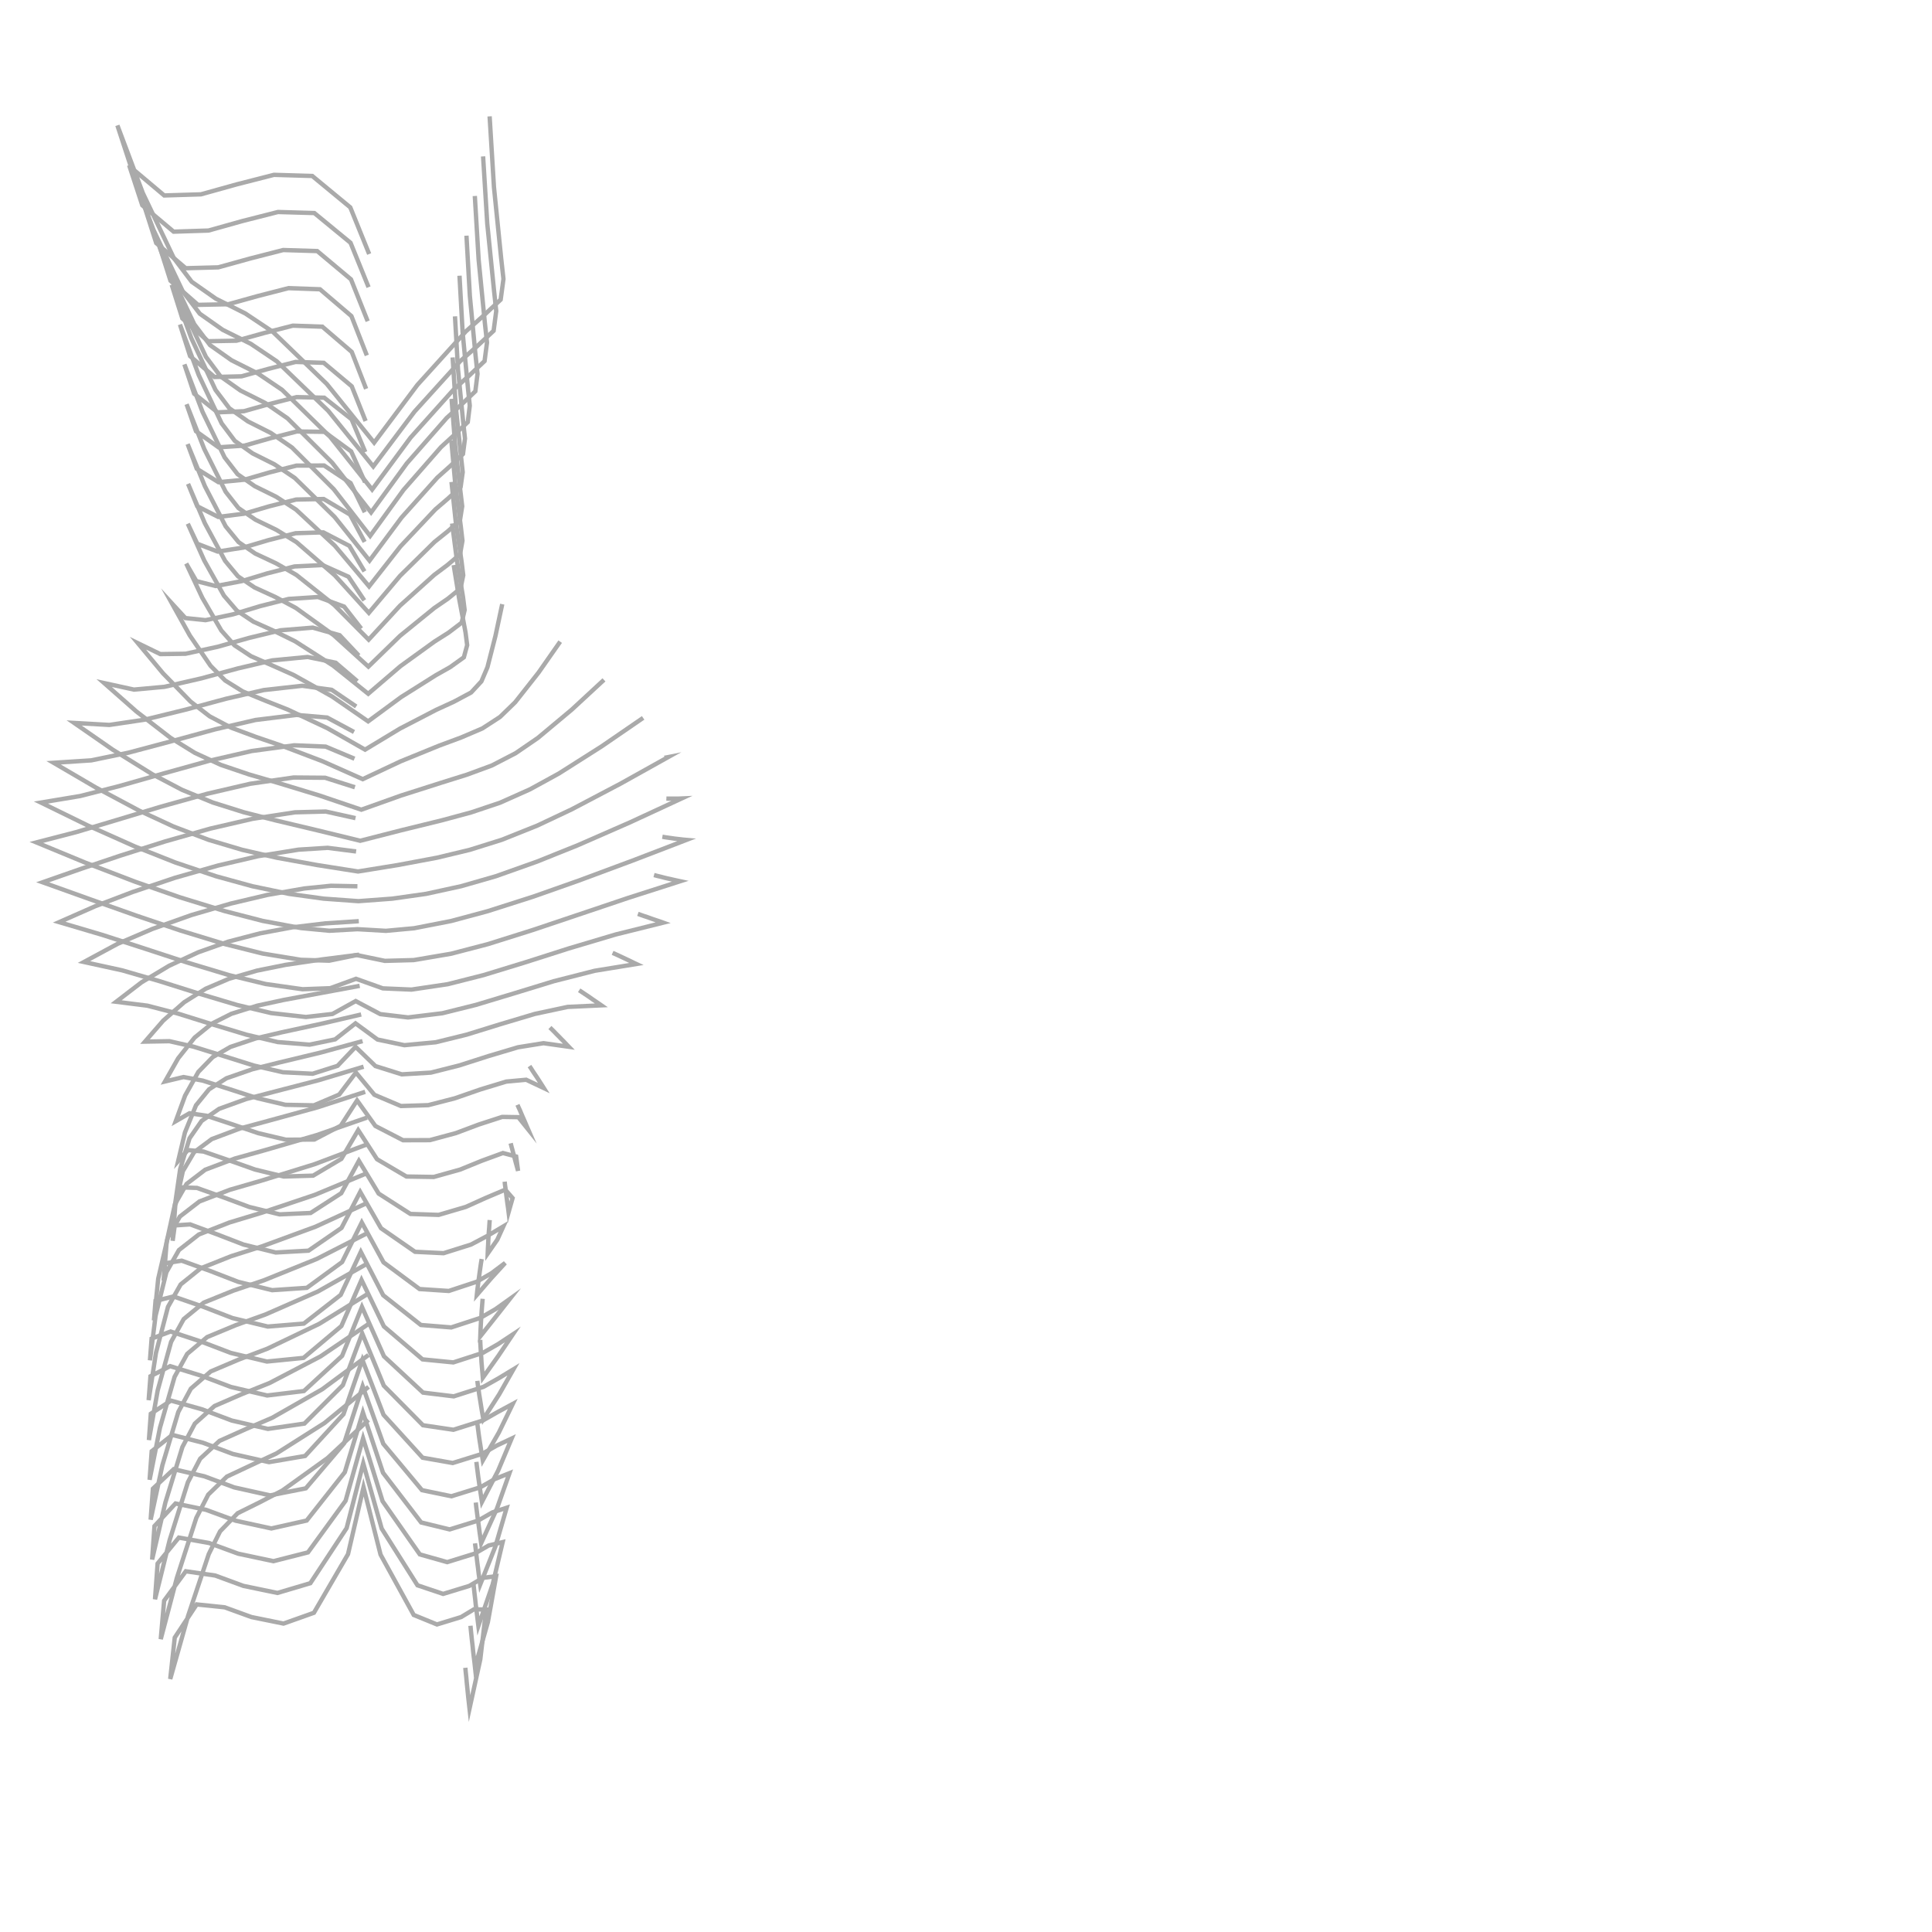 <?xml version="1.0" encoding="UTF-8"?>
<svg id="Ebene_1" xmlns="http://www.w3.org/2000/svg" width="222" height="222" viewBox="0 0 222 222">
  <polyline points="42.34 163.16 37.64 167.54 32.45 171.27 29.87 172.61 27.31 173.88 25.29 175.96 23.99 178.57 21.61 185.69 19.56 192.93 20.08 188.17 22.6 184.36 25.81 184.69 28.89 185.81 32.58 186.56 36.07 185.32 39.99 178.58 41.77 170.89 43.73 178.64 47.54 185.57 50.21 186.66 52.99 185.81 54.46 184.92 55.86 184.95 55.19 190.67 53.95 196.33 53.88 195.7 53.81 195.09 53.75 194.48 53.69 193.89 53.63 193.31 53.58 192.74 53.52 192.18 53.47 191.64" fill="none" stroke="#aaa" stroke-miterlimit="10" stroke-width=".5"/>
  <polyline points="42.35 159.36 37.28 163.52 31.75 167.02 28.9 168.34 26.07 169.67 23.93 171.74 22.56 174.41 20.32 181.32 18.47 188.35 18.86 183.93 21.35 180.55 24.73 181.04 27.97 182.23 31.88 183.04 35.66 181.92 39.83 175.59 41.74 168.15 43.86 175.65 47.97 182.16 50.92 183.15 53.93 182.23 55.48 181.31 57.01 181.11 56.06 186.39 54.58 191.58 54.51 190.94 54.43 190.31 54.36 189.69 54.3 189.09 54.23 188.5 54.17 187.92 54.11 187.36 54.06 186.81" fill="none" stroke="#aaa" stroke-miterlimit="10" stroke-width=".5"/>
  <polyline points="42.34 155.7 37.02 159.64 31.28 162.91 28.23 164.22 25.22 165.57 23 167.62 21.59 170.32 19.49 176.98 17.81 183.77 18.11 179.66 20.55 176.68 24.02 177.3 27.37 178.53 31.42 179.39 35.39 178.38 39.71 172.45 41.72 165.27 43.96 172.5 48.24 178.61 51.39 179.5 54.55 178.52 56.15 177.59 57.76 177.2 56.61 182.06 54.97 186.83 54.89 186.18 54.81 185.55 54.74 184.93 54.66 184.33 54.6 183.74 54.53 183.16 54.47 182.6 54.41 182.05" fill="none" stroke="#aaa" stroke-miterlimit="10" stroke-width=".5"/>
  <polyline points="42.32 152.15 36.83 155.86 30.97 158.92 27.78 160.2 24.65 161.56 22.39 163.58 20.96 166.27 19 172.66 17.48 179.2 17.75 175.36 20.17 172.76 23.68 173.49 27.08 174.74 31.18 175.63 35.24 174.72 39.62 169.17 41.7 162.3 44.01 169.23 48.39 174.94 51.67 175.74 54.93 174.73 56.57 173.79 58.22 173.25 56.92 177.71 55.18 182.07 55.09 181.43 55 180.81 54.93 180.19 54.85 179.6 54.78 179.01 54.71 178.44 54.65 177.88 54.58 177.34" fill="none" stroke="#aaa" stroke-miterlimit="10" stroke-width=".5"/>
  <polyline points="42.3 148.65 36.68 152.12 30.73 154.97 27.44 156.22 24.21 157.59 21.93 159.57 20.49 162.24 18.66 168.36 17.31 174.62 17.57 171.06 19.96 168.82 23.49 169.64 26.91 170.91 31.04 171.83 35.14 171.02 39.54 165.85 41.67 159.28 44.04 165.9 48.49 171.23 51.87 171.93 55.19 170.9 56.86 169.95 58.54 169.28 57.1 173.35 55.29 177.32 55.2 176.69 55.11 176.07 55.03 175.46 54.95 174.87 54.87 174.3 54.8 173.74 54.73 173.19 54.67 172.65" fill="none" stroke="#aaa" stroke-miterlimit="10" stroke-width=".5"/>
  <polyline points="42.27 145.16 36.53 148.4 30.51 151.04 27.12 152.26 23.8 153.64 21.51 155.57 20.06 158.21 18.38 164.06 17.19 170.04 17.43 166.76 19.8 164.88 23.32 165.78 26.76 167.07 30.91 168.01 35.06 167.3 39.47 162.5 41.64 156.25 44.07 162.57 48.56 167.5 52.02 168.11 55.4 167.06 57.09 166.1 58.79 165.3 57.24 168.98 55.38 172.57 55.28 171.94 55.19 171.33 55.1 170.74 55.02 170.16 54.94 169.6 54.87 169.04 54.8 168.51 54.74 167.98" fill="none" stroke="#aaa" stroke-miterlimit="10" stroke-width=".5"/>
  <polyline points="42.26 141.67 36.4 144.66 30.31 147.12 26.82 148.3 23.41 149.68 21.11 151.57 19.66 154.19 18.12 159.76 17.11 165.47 17.33 162.45 19.65 160.94 23.18 161.93 26.63 163.23 30.79 164.19 34.98 163.58 39.4 159.16 41.62 153.22 44.1 159.22 48.6 163.77 52.1 164.29 55.49 163.22 57.21 162.24 58.92 161.32 57.32 164.61 55.48 167.81 55.38 167.2 55.28 166.6 55.19 166.02 55.1 165.45 55.02 164.9 54.95 164.36 54.88 163.83 54.81 163.32" fill="none" stroke="#aaa" stroke-miterlimit="10" stroke-width=".5"/>
  <polyline points="42.23 138.21 36.27 140.95 30.12 143.21 26.54 144.35 23.06 145.74 20.76 147.59 19.3 150.17 17.92 155.46 17.08 160.89 17.29 158.14 19.55 156.98 23.07 158.06 26.53 159.37 30.7 160.35 34.92 159.84 39.31 155.8 41.59 150.17 44.12 155.85 48.61 160.02 52.14 160.45 55.55 159.36 57.3 158.37 59 157.34 57.36 160.22 55.54 163.06 55.43 162.46 55.33 161.88 55.24 161.31 55.15 160.75 55.06 160.21 54.99 159.68 54.91 159.17 54.85 158.67" fill="none" stroke="#aaa" stroke-miterlimit="10" stroke-width=".5"/>
  <polyline points="42.18 134.8 36.17 137.3 30.01 139.37 26.37 140.47 22.85 141.85 20.56 143.64 19.12 146.18 17.88 151.18 17.23 156.31 17.42 153.82 19.6 153 23.09 154.15 26.52 155.46 30.67 156.45 34.88 156.03 39.23 152.37 41.54 147.07 44.11 152.41 48.55 156.2 52.09 156.55 55.49 155.45 57.25 154.44 58.93 153.33 57.25 155.82 55.48 158.31 55.43 157.72 55.38 157.13 55.33 156.56 55.3 156.01 55.26 155.48 55.23 154.96 55.2 154.45 55.18 153.96" fill="none" stroke="#aaa" stroke-miterlimit="10" stroke-width=".5"/>
  <polyline points="42.09 131.53 36.13 133.78 30.05 135.66 26.42 136.71 22.91 138.06 20.67 139.79 19.27 142.24 18.18 146.93 17.69 151.73 17.87 149.49 19.93 148.97 23.34 150.15 26.7 151.45 30.77 152.43 34.91 152.09 39.15 148.79 41.46 143.85 44.03 148.83 48.36 152.25 51.85 152.53 55.19 151.44 56.94 150.43 58.58 149.26 56.9 151.39 55.19 153.55 55.21 152.97 55.24 152.38 55.27 151.83 55.31 151.28 55.34 150.75 55.38 150.23 55.42 149.73 55.46 149.24" fill="none" stroke="#aaa" stroke-miterlimit="10" stroke-width=".5"/>
  <polyline points="42.17 128.42 36.39 130.43 30.52 132.14 27 133.12 23.58 134.41 21.44 136.04 20.1 138.38 19.15 142.72 18.8 147.15 18.98 145.16 20.88 144.86 24.14 146.04 27.37 147.29 31.27 148.25 35.26 147.98 39.31 145.02 41.57 140.47 44.07 145.05 48.21 148.12 51.57 148.34 54.78 147.28 56.48 146.3 58.05 145.12 56.41 146.92 54.79 148.8 54.85 148.23 54.92 147.67 54.99 147.14 55.06 146.61 55.13 146.11 55.2 145.61 55.27 145.13 55.35 144.67" fill="none" stroke="#aaa" stroke-miterlimit="10" stroke-width=".5"/>
  <polyline points="41.96 125.46 36.49 127.24 30.94 128.76 27.58 129.67 24.33 130.89 22.3 132.4 21.01 134.58 20.14 138.53 19.84 142.58 20.08 140.81 21.85 140.69 24.93 141.83 27.99 143.01 31.68 143.92 35.45 143.71 39.24 141.1 41.39 136.96 43.78 141.13 47.69 143.84 50.97 144 54.12 143.01 56.01 142.01 57.84 140.92 57.15 142.44 56.04 144.04 56.06 143.52 56.09 142.99 56.11 142.49 56.14 142 56.17 141.53 56.21 141.06 56.24 140.62 56.27 140.19" fill="none" stroke="#aaa" stroke-miterlimit="10" stroke-width=".5"/>
  <polyline points="41.78 122.57 36.66 124.11 31.48 125.45 28.28 126.29 25.18 127.41 23.17 128.8 21.78 130.8 20.7 134.34 20.17 138 20.85 136.44 22.63 136.5 25.64 137.57 28.65 138.69 32.13 139.54 35.69 139.38 39.21 137.11 41.24 133.39 43.51 137.15 47.16 139.49 50.4 139.6 53.53 138.68 55.79 137.66 58.06 136.7 58.9 137.67 58.44 139.29 58.38 138.8 58.31 138.33 58.25 137.87 58.19 137.43 58.14 137 58.09 136.58 58.03 136.17 57.99 135.78" fill="none" stroke="#aaa" stroke-miterlimit="10" stroke-width=".5"/>
  <polyline points="41.66 119.63 36.87 120.94 32.04 122.1 28.98 122.87 26.02 123.9 24.02 125.17 22.52 127.01 21.25 130.13 20.47 133.42 21.59 132.15 23.39 132.32 26.35 133.34 29.31 134.39 32.61 135.19 35.98 135.09 39.23 133.16 41.16 129.86 43.32 133.2 46.7 135.19 49.84 135.24 52.88 134.39 55.33 133.39 57.79 132.49 59.31 132.89 59.53 134.54 59.41 134.1 59.29 133.67 59.18 133.26 59.08 132.86 58.97 132.47 58.87 132.09 58.77 131.73 58.68 131.37" fill="none" stroke="#aaa" stroke-miterlimit="10" stroke-width=".5"/>
  <polyline points="41.5 116.57 36.95 117.63 32.37 118.62 29.39 119.32 26.49 120.29 24.44 121.47 22.79 123.17 21.27 125.89 20.19 128.84 21.78 127.92 23.7 128.2 26.69 129.19 29.68 130.21 32.86 130.96 36.12 130.94 39.16 129.35 41.03 126.45 43.13 129.38 46.31 131.02 49.39 131.01 52.39 130.2 55.03 129.21 57.71 128.34 59.56 128.37 60.69 129.78 60.52 129.39 60.36 129.01 60.2 128.64 60.04 128.28 59.89 127.93 59.75 127.59 59.6 127.27 59.46 126.95" fill="none" stroke="#aaa" stroke-miterlimit="10" stroke-width=".5"/>
  <polyline points="41.33 113.28 36.96 114.09 32.6 114.9 29.55 115.56 26.59 116.49 24.33 117.63 22.36 119.23 20.47 121.61 18.96 124.27 21.09 123.76 23.3 124.17 26.46 125.18 29.61 126.2 32.8 126.95 36.07 127.01 38.98 125.77 40.9 123.24 43.02 125.8 46.07 127.09 49.21 126.99 52.27 126.2 55.21 125.18 58.18 124.28 60.46 124.07 62.49 125.03 62.27 124.68 62.05 124.34 61.84 124.01 61.63 123.69 61.42 123.38 61.22 123.08 61.03 122.78 60.84 122.5" fill="none" stroke="#aaa" stroke-miterlimit="10" stroke-width=".5"/>
  <polyline points="41.27 109.7 37.03 110.24 32.8 110.87 29.53 111.53 26.33 112.46 23.64 113.61 21.17 115.16 18.76 117.27 16.66 119.69 19.47 119.64 22.24 120.27 25.71 121.35 29.18 122.44 32.51 123.21 35.92 123.38 38.79 122.47 40.86 120.29 43.14 122.5 46.17 123.45 49.51 123.25 52.76 122.43 56.13 121.35 59.52 120.34 62.45 119.87 65.36 120.28 65.07 119.98 64.79 119.68 64.51 119.4 64.24 119.12 63.97 118.85 63.71 118.58 63.45 118.32 63.19 118.07" fill="none" stroke="#aaa" stroke-miterlimit="10" stroke-width=".5"/>
  <polyline points="41.23 105.85 37.39 106.1 33.56 106.56 29.87 107.25 26.23 108.2 22.76 109.43 19.42 110.98 16.27 112.87 13.35 115.11 16.94 115.56 20.45 116.47 24.38 117.7 28.31 118.89 31.91 119.74 35.57 120.04 38.51 119.43 40.85 117.59 43.38 119.45 46.47 120.1 50.08 119.76 53.61 118.89 57.52 117.68 61.44 116.51 65.23 115.7 69.1 115.52 68.77 115.29 68.45 115.07 68.12 114.85 67.81 114.63 67.49 114.41 67.17 114.2 66.86 113.99 66.55 113.79" fill="none" stroke="#aaa" stroke-miterlimit="10" stroke-width=".5"/>
  <polyline points="41.07 101.84 38.02 101.78 34.97 102.09 30.73 102.83 26.54 103.82 21.98 105.15 17.51 106.74 13.5 108.46 9.65 110.54 14.04 111.5 18.35 112.75 22.79 114.15 27.25 115.48 31.16 116.41 35.15 116.86 38.2 116.51 40.87 115.03 43.7 116.53 46.89 116.91 50.82 116.43 54.68 115.47 59.15 114.12 63.62 112.75 68.33 111.55 73.12 110.77 72.78 110.61 72.44 110.44 72.1 110.28 71.76 110.12 71.42 109.96 71.08 109.8 70.73 109.64 70.39 109.49" fill="none" stroke="#aaa" stroke-miterlimit="10" stroke-width=".5"/>
  <polyline points="40.92 97.84 37.64 97.42 34.31 97.63 29.66 98.38 25.07 99.45 20.12 100.86 15.23 102.5 10.97 104.12 6.8 105.96 11.77 107.43 16.69 109.02 21.51 110.6 26.36 112.06 30.53 113.07 34.77 113.67 37.95 113.55 40.91 112.47 43.99 113.57 47.28 113.71 51.45 113.09 55.55 112.05 60.45 110.55 65.33 108.99 70.74 107.38 76.21 106.02 75.85 105.89 75.49 105.77 75.13 105.65 74.76 105.52 74.4 105.39 74.03 105.27 73.66 105.14 73.3 105.01" fill="none" stroke="#aaa" stroke-miterlimit="10" stroke-width=".5"/>
  <polyline points="40.85 94.01 37.43 93.25 33.9 93.34 29.01 94.09 24.17 95.21 18.96 96.69 13.79 98.33 9.33 99.83 4.9 101.38 10.29 103.31 15.69 105.22 20.75 106.93 25.86 108.49 30.18 109.57 34.57 110.29 37.82 110.39 40.99 109.74 44.22 110.41 47.54 110.32 51.83 109.59 56.05 108.49 61.2 106.87 66.32 105.15 72.23 103.16 78.16 101.26 77.79 101.18 77.42 101.1 77.04 101.01 76.66 100.93 76.29 100.84 75.91 100.74 75.53 100.65 75.15 100.55" fill="none" stroke="#aaa" stroke-miterlimit="10" stroke-width=".5"/>
  <polyline points="40.78 90.46 37.36 89.37 33.74 89.34 28.75 90.06 23.84 91.2 18.53 92.68 13.26 94.27 8.74 95.62 4.18 96.8 9.82 99.13 15.51 101.31 20.65 103.1 25.85 104.7 30.19 105.82 34.58 106.64 37.84 106.95 41.08 106.77 44.34 106.96 47.59 106.66 51.84 105.83 56.04 104.7 61.27 103.03 66.46 101.2 72.68 98.89 78.88 96.51 78.54 96.48 78.19 96.44 77.85 96.4 77.5 96.36 77.16 96.31 76.81 96.26 76.46 96.21 76.11 96.15" fill="none" stroke="#aaa" stroke-miterlimit="10" stroke-width=".5"/>
  <polyline points="40.73 87.18 37.42 85.79 33.81 85.64 28.9 86.3 24.07 87.41 18.85 88.86 13.65 90.34 9.21 91.47 4.7 92.22 10.06 94.84 15.51 97.27 20.13 99.1 24.83 100.69 28.98 101.83 33.2 102.71 37.18 103.26 41.18 103.55 45.08 103.26 48.96 102.71 52.99 101.83 56.96 100.69 61.69 99.01 66.35 97.14 72.36 94.51 78.32 91.75 78.1 91.76 77.89 91.77 77.67 91.77 77.45 91.77 77.23 91.77 77.01 91.77 76.79 91.77 76.57 91.76" fill="none" stroke="#aaa" stroke-miterlimit="10" stroke-width=".5"/>
  <polyline points="40.68 84.11 37.59 82.45 34.07 82.15 29.36 82.73 24.74 83.8 19.75 85.16 14.75 86.49 10.49 87.37 6.16 87.65 11.03 90.5 16 93.15 19.93 94.97 23.96 96.5 27.83 97.65 31.76 98.55 36.44 99.4 41.14 100.14 45.71 99.4 50.24 98.55 53.98 97.65 57.65 96.5 61.73 94.87 65.71 92.99 71.28 90.06 76.77 87 76.72 87.01 76.66 87.02 76.61 87.03 76.56 87.04 76.51 87.05 76.46 87.06 76.41 87.06 76.36 87.07" fill="none" stroke="#aaa" stroke-miterlimit="10" stroke-width=".5"/>
  <polyline points="40.93 81.18 38.12 79.27 34.73 78.8 30.32 79.29 25.98 80.29 21.3 81.55 16.6 82.7 12.57 83.3 8.52 83.07 12.95 86.14 17.51 88.97 20.9 90.75 24.44 92.21 28 93.33 31.63 94.26 36.51 95.42 41.39 96.61 46.08 95.41 50.77 94.26 54.14 93.35 57.45 92.24 60.9 90.7 64.22 88.88 69.12 85.77 73.9 82.49" fill="none" stroke="#aaa" stroke-miterlimit="10" stroke-width=".5"/>
  <polyline points="41.06 78.28 38.57 76.15 35.34 75.49 31.29 75.88 27.32 76.81 23.13 77.95 18.9 78.92 15.39 79.24 11.97 78.49 15.68 81.76 19.59 84.78 22.39 86.51 25.38 87.89 28.59 88.98 31.85 89.93 36.71 91.41 41.52 93.04 46.09 91.41 50.7 89.94 53.64 89.02 56.52 87.96 59.26 86.54 61.81 84.79 65.69 81.55 69.4 78.12" fill="none" stroke="#aaa" stroke-miterlimit="10" stroke-width=".5"/>
  <polyline points="41.23 75.33 39.03 72.99 35.94 72.12 32.26 72.42 28.66 73.29 25.01 74.32 21.32 75.12 18.42 75.16 15.85 73.91 18.74 77.38 21.89 80.61 24.09 82.31 26.55 83.61 29.42 84.68 32.32 85.67 37.05 87.47 41.68 89.53 46.02 87.49 50.46 85.68 52.97 84.75 55.43 83.7 57.46 82.38 59.2 80.69 61.88 77.29 64.37 73.73" fill="none" stroke="#aaa" stroke-miterlimit="10" stroke-width=".5"/>
  <polyline points="41.51 72.23 39.54 69.7 36.54 68.6 33.17 68.82 29.89 69.65 26.78 70.59 23.62 71.26 21.3 71.02 19.76 69.34 21.81 73.02 24.19 76.5 25.87 78.19 27.89 79.45 30.48 80.51 33.08 81.54 37.61 83.67 41.95 86.14 45.96 83.72 50.11 81.57 52.16 80.63 54.14 79.57 55.32 78.29 56.01 76.67 56.93 73.07 57.71 69.42" fill="none" stroke="#aaa" stroke-miterlimit="10" stroke-width=".5"/>
  <polyline points="41.86 68.99 40.04 66.27 37.06 64.93 33.83 65.09 30.69 65.89 27.77 66.78 24.79 67.34 22.56 66.77 21.4 64.76 23.25 68.7 25.43 72.45 26.94 74.15 28.84 75.4 31.29 76.47 33.74 77.56 38.14 80.02 42.3 82.89 46.09 80.1 50.06 77.6 51.74 76.65 53.3 75.53 53.68 74.13 53.49 72.65 52.76 68.8 52.13 64.93" fill="none" stroke="#aaa" stroke-miterlimit="10" stroke-width=".5"/>
  <polyline points="41.88 65.66 40.14 62.72 37.15 61.17 33.97 61.27 30.86 62.06 27.97 62.92 25.01 63.38 22.67 62.48 21.58 60.18 23.47 64.41 25.73 68.44 27.22 70.17 29.11 71.43 31.53 72.52 33.91 73.69 38.27 76.48 42.31 79.72 46.01 76.55 49.94 73.71 51.55 72.69 53.05 71.55 53.39 70.09 53.2 68.58 52.5 64.38 51.95 60.15" fill="none" stroke="#aaa" stroke-miterlimit="10" stroke-width=".5"/>
  <polyline points="41.9 62.27 40.22 59.13 37.2 57.34 34.03 57.4 30.93 58.18 28.04 59.03 25.08 59.4 22.66 58.17 21.61 55.6 23.54 60.13 25.87 64.45 27.35 66.23 29.26 67.51 31.66 68.61 34 69.86 38.35 72.99 42.33 76.6 45.97 73.06 49.9 69.87 51.47 68.79 52.92 67.61 53.23 66.1 53.04 64.54 52.37 59.97 51.88 55.38" fill="none" stroke="#aaa" stroke-miterlimit="10" stroke-width=".5"/>
  <polyline points="41.92 58.86 40.29 55.51 37.24 53.49 34.07 53.5 30.98 54.28 28.09 55.12 25.11 55.41 22.61 53.86 21.56 51.03 23.54 55.86 25.93 60.48 27.41 62.29 29.33 63.61 31.74 64.74 34.05 66.06 38.42 69.53 42.36 73.5 45.96 69.6 49.9 66.06 51.42 64.92 52.86 63.7 53.14 62.13 52.95 60.51 52.31 55.57 51.86 50.61" fill="none" stroke="#aaa" stroke-miterlimit="10" stroke-width=".5"/>
  <polyline points="41.95 55.42 40.35 51.87 37.27 49.62 34.11 49.58 31.02 50.37 28.11 51.2 25.11 51.4 22.52 49.55 21.44 46.45 23.47 51.59 25.93 56.51 27.4 58.38 29.36 59.72 31.77 60.89 34.06 62.29 38.46 66.1 42.38 70.42 45.97 66.17 49.93 62.27 51.43 61.07 52.85 59.81 53.11 58.17 52.91 56.5 52.3 51.17 51.89 45.83" fill="none" stroke="#aaa" stroke-miterlimit="10" stroke-width=".5"/>
  <polyline points="41.97 51.94 40.4 48.18 37.26 45.7 34.09 45.63 30.98 46.42 28.03 47.25 25 47.38 22.31 45.24 21.19 41.87 23.27 47.32 25.81 52.56 27.3 54.49 29.28 55.87 31.73 57.08 34.02 58.56 38.48 62.71 42.41 67.38 46.02 62.78 50.03 58.53 51.51 57.26 52.93 55.95 53.17 54.25 52.98 52.51 52.38 46.8 52.01 41.07" fill="none" stroke="#aaa" stroke-miterlimit="10" stroke-width=".5"/>
  <polyline points="42.01 48.38 40.42 44.39 37.2 41.69 33.96 41.59 30.78 42.4 27.76 43.24 24.65 43.32 21.84 40.92 20.68 37.29 22.83 43.08 25.47 48.65 26.98 50.66 29.03 52.1 31.53 53.35 33.87 54.92 38.45 59.4 42.46 64.42 46.14 59.47 50.25 54.88 51.75 53.54 53.2 52.17 53.43 50.39 53.23 48.57 52.63 42.47 52.28 36.35" fill="none" stroke="#aaa" stroke-miterlimit="10" stroke-width=".5"/>
  <polyline points="42.07 44.68 40.42 40.44 37.04 37.54 33.65 37.42 30.34 38.27 27.17 39.15 23.91 39.21 20.95 36.59 19.73 32.72 21.99 38.87 24.76 44.8 26.35 46.91 28.5 48.43 31.12 49.75 33.55 51.42 38.35 56.21 42.53 61.58 46.37 56.29 50.68 51.37 52.23 49.95 53.75 48.5 53.98 46.62 53.78 44.7 53.16 38.2 52.8 31.68" fill="none" stroke="#aaa" stroke-miterlimit="10" stroke-width=".5"/>
  <polyline points="42.15 40.84 40.38 36.32 36.77 33.24 33.15 33.11 29.61 34.02 26.23 34.96 22.75 35.03 19.59 32.26 18.28 28.14 20.7 34.69 23.66 41 25.35 43.26 27.64 44.88 30.45 46.29 33.04 48.07 38.17 53.17 42.64 58.88 46.74 53.25 51.33 48.02 53 46.51 54.62 44.96 54.87 42.96 54.65 40.91 53.99 34.01 53.6 27.08" fill="none" stroke="#aaa" stroke-miterlimit="10" stroke-width=".5"/>
  <polyline points="42.25 36.91 40.33 32.1 36.45 28.85 32.54 28.73 28.72 29.71 25.08 30.72 21.34 30.82 17.95 27.93 16.55 23.56 19.14 30.54 22.32 37.25 24.14 39.66 26.61 41.4 29.62 42.91 32.42 44.8 37.94 50.2 42.76 56.25 47.18 50.28 52.13 44.76 53.93 43.14 55.68 41.49 55.96 39.36 55.72 37.17 55 29.86 54.56 22.52" fill="none" stroke="#aaa" stroke-miterlimit="10" stroke-width=".5"/>
  <polyline points="42.35 33 40.28 27.9 36.12 24.48 31.94 24.36 27.85 25.4 23.96 26.49 19.95 26.62 16.35 23.59 14.84 18.98 17.61 26.37 21 33.48 22.96 36.05 25.59 37.9 28.82 39.51 31.81 41.52 37.72 47.21 42.89 53.6 47.62 47.31 52.9 41.48 54.84 39.77 56.72 38.01 57.02 35.74 56.77 33.42 55.99 25.71 55.51 17.97" fill="none" stroke="#aaa" stroke-miterlimit="10" stroke-width=".5"/>
  <polyline points="42.42 29.19 40.25 23.83 35.88 20.22 31.48 20.09 27.18 21.19 23.09 22.33 18.87 22.46 15.08 19.27 13.49 14.41 16.41 22.18 19.98 29.67 22.03 32.38 24.8 34.32 28.19 36.02 31.34 38.12 37.55 44.12 42.99 50.86 47.96 44.23 53.52 38.09 55.55 36.28 57.53 34.43 57.85 32.06 57.58 29.62 56.76 21.51 56.26 13.37" fill="none" stroke="#aaa" stroke-miterlimit="10" stroke-width=".5"/>
</svg>